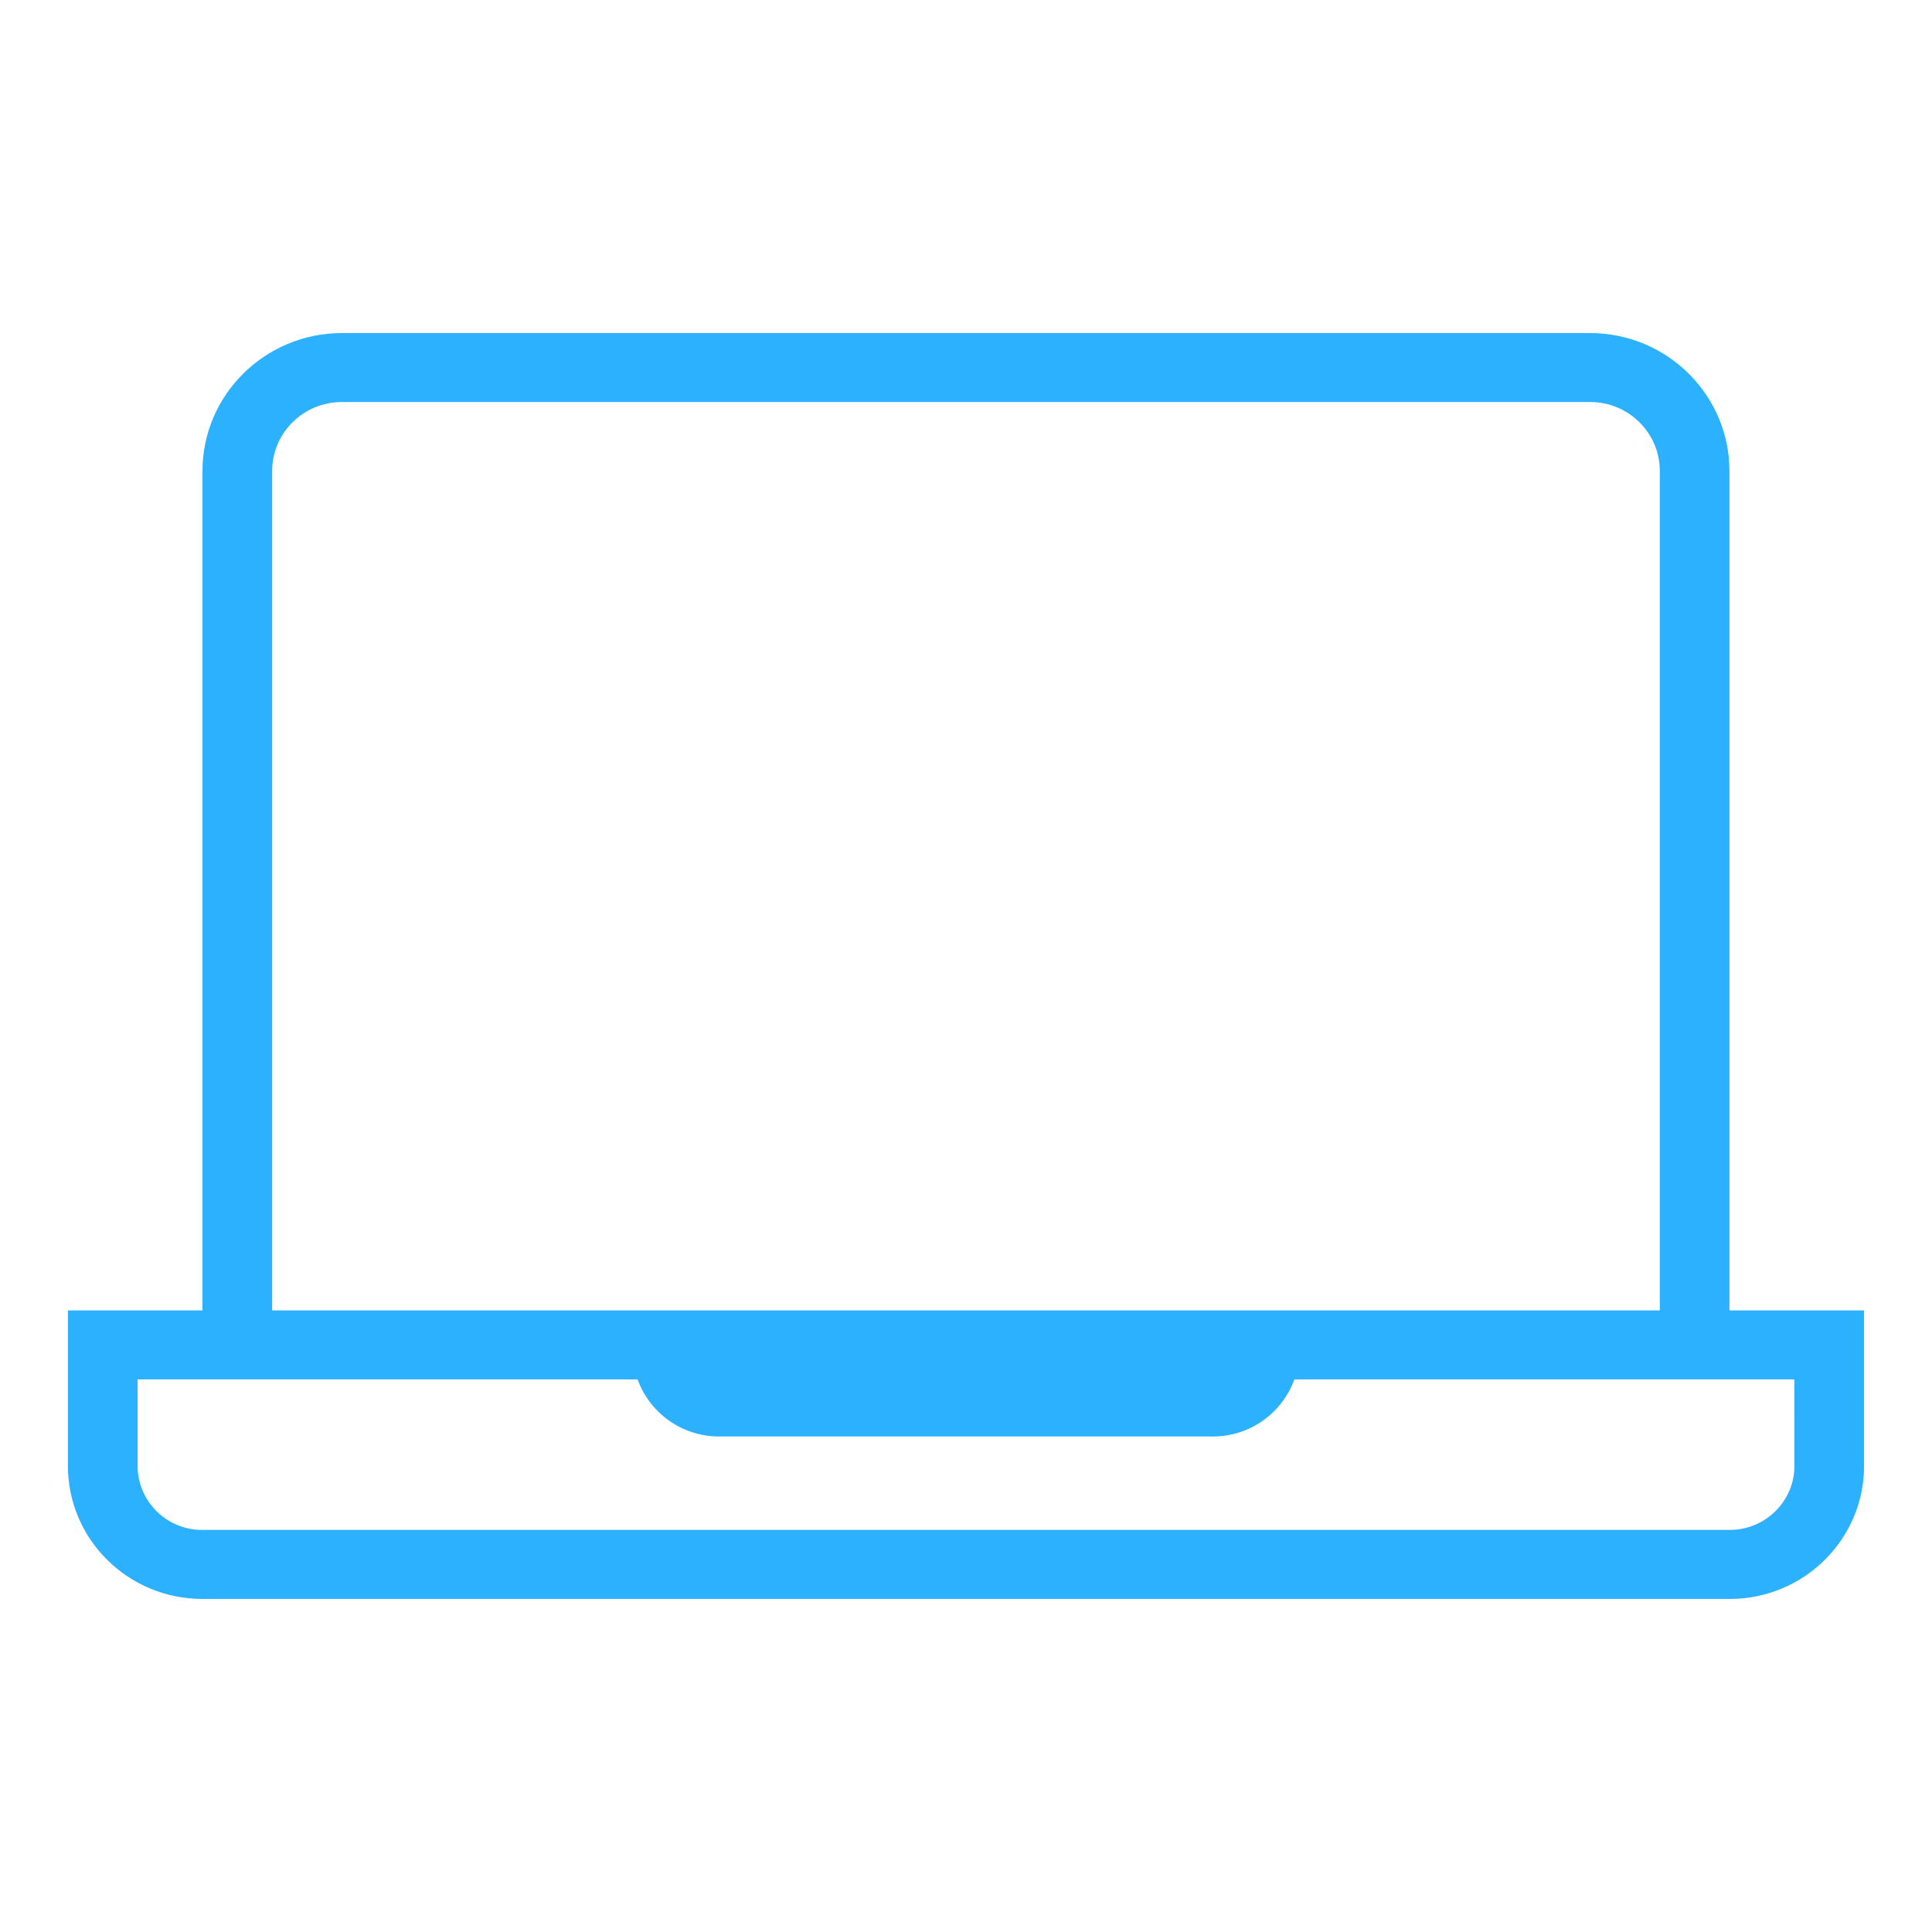 <?xml version="1.0" encoding="utf-8"?>
<!-- Generator: Adobe Illustrator 19.0.0, SVG Export Plug-In . SVG Version: 6.00 Build 0)  -->
<svg version="1.1" id="Layer_1" xmlns="http://www.w3.org/2000/svg" xmlns:xlink="http://www.w3.org/1999/xlink" x="0px" y="0px"
	 viewBox="0 0 512 512" style="enable-background:new 0 0 512 512;" xml:space="preserve">
<style type="text/css">
	.st0{fill:#2cb1ff;}
</style>
<g>
	<path class="st0" d="M458.319,347.267V124.82c0-20.152-16.562-36.553-36.931-36.553H90.589
		c-20.358,0-36.931,16.401-36.931,36.553v222.448H18v41.232
		c0,19.441,15.965,35.234,35.589,35.234H458.411c19.624,0,35.589-15.805,35.589-35.234
		v-41.232h-35.67L458.319,347.267z M72.124,124.82
		c0-10.093,8.281-18.282,18.466-18.282h330.81c10.185,0,18.466,8.189,18.466,18.282
		v222.448H72.124V124.82z M475.534,388.488c0,9.348-7.684,16.952-17.124,16.952H53.578
		c-9.406,0.038-17.067-7.546-17.124-16.952v-22.939h132.505
		c3.304,9.098,11.952,15.151,21.631,15.139h130.796
		c10.013,0,18.443-6.32,21.643-15.139h132.505V388.488z"/>
</g>
</svg>
